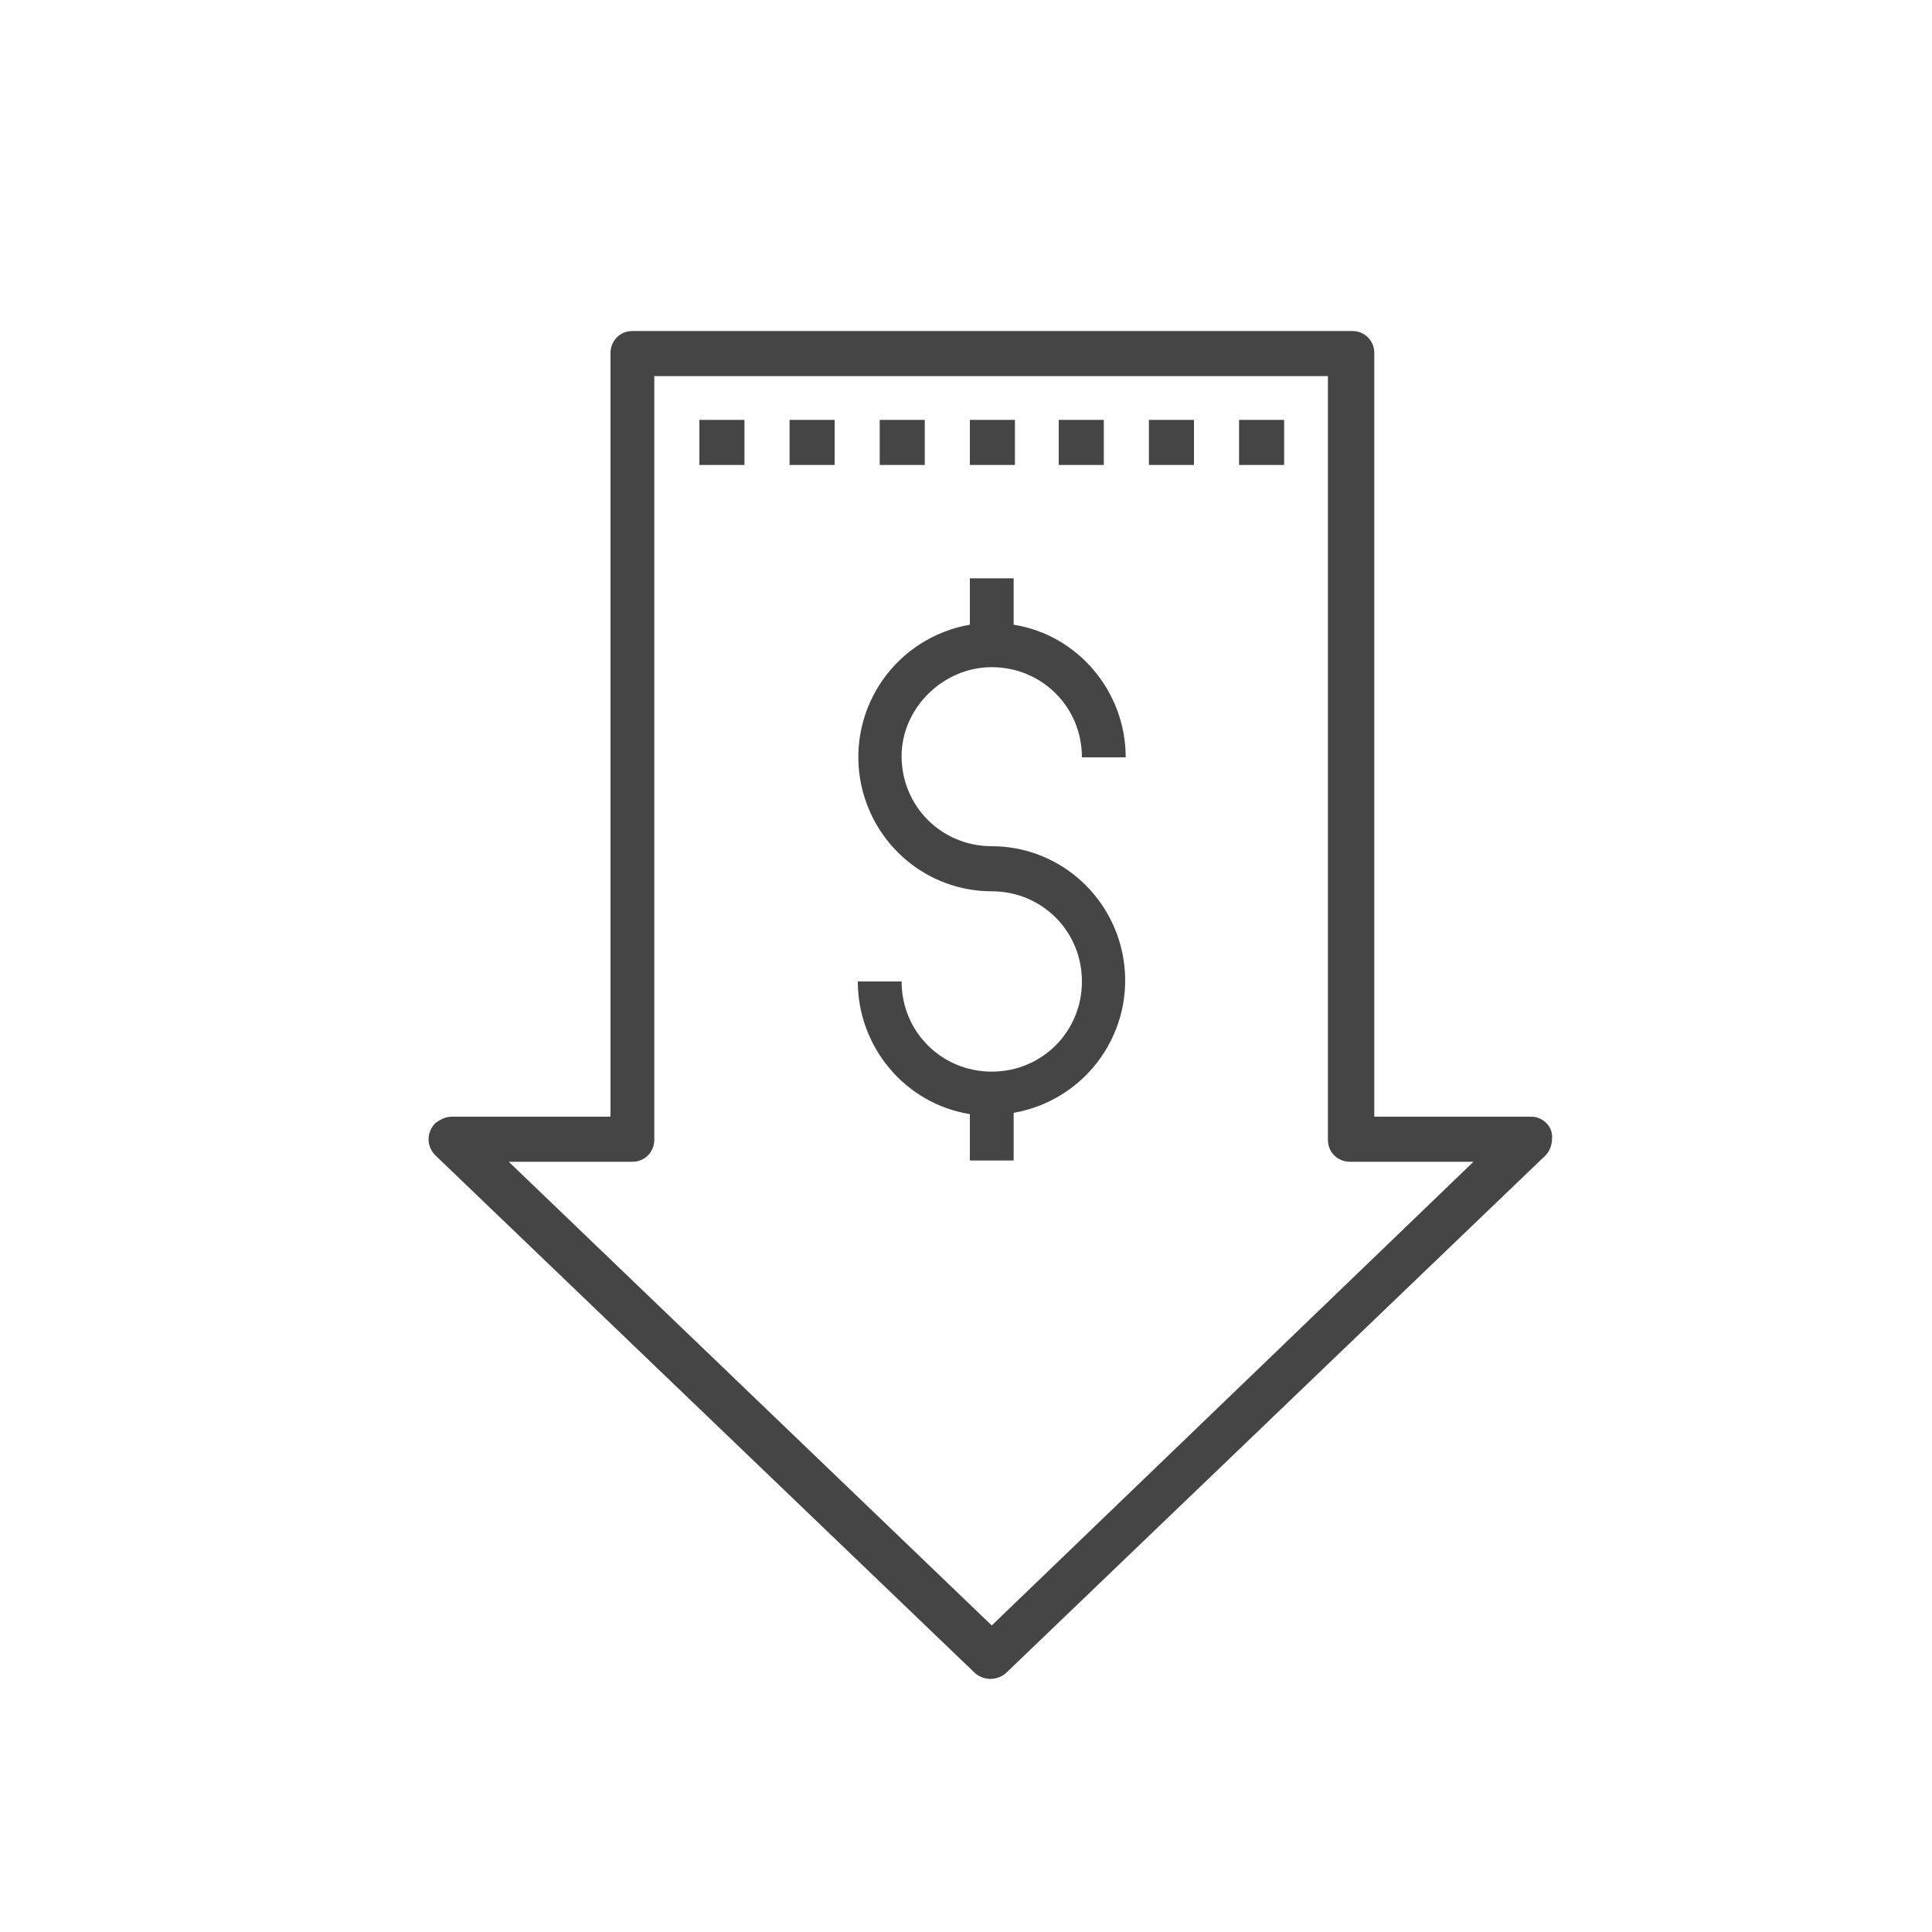 <?xml version="1.0" encoding="utf-8"?>
<!-- Generator: Adobe Illustrator 21.0.0, SVG Export Plug-In . SVG Version: 6.00 Build 0)  -->
<svg version="1.1" id="Layer_1" xmlns="http://www.w3.org/2000/svg" xmlns:xlink="http://www.w3.org/1999/xlink" x="0px" y="0px"
	 viewBox="0 0 150 150" style="enable-background:new 0 0 150 150;" xml:space="preserve">
<style type="text/css">
	.st0{fill:#454545;}
</style>
<title>5</title>
<path class="st0" d="M118.9,86.7h-12.2V27.4c0-1-0.8-1.7-1.7-1.7H49.1c-1,0-1.7,0.8-1.7,1.7l0,0v59.3H35.1c-0.5,0-0.9,0.2-1.3,0.5
	c-0.7,0.7-0.7,1.8,0,2.5c0,0,0,0,0,0l41.9,40.2c0.7,0.6,1.7,0.6,2.4,0L120,89.7c0.3-0.3,0.5-0.8,0.5-1.3
	C120.6,87.5,119.8,86.7,118.9,86.7z M77,126.2l-37.5-36h9.6c1,0,1.7-0.8,1.7-1.7V29.2h52.3v59.3c0,1,0.8,1.7,1.7,1.7h9.6L77,126.2z"
	/>
<path class="st0" d="M77,51.8c3.9,0,7,3.1,7,7h3.4c0-5.1-3.7-9.5-8.7-10.3v-3.6h-3.4v3.6c-5.7,1-9.5,6.4-8.5,12.1
	c0.9,5,5.2,8.6,10.2,8.6c3.9,0,7,3.1,7,7c0,3.9-3.1,7-7,7c-3.9,0-7-3.1-7-7h-3.4c0,5.1,3.7,9.5,8.7,10.3v3.6h3.4v-3.7
	c5.7-1,9.5-6.4,8.5-12.1c-0.9-5-5.2-8.6-10.2-8.6c-3.9,0-7-3.1-7-7C70,55,73.2,51.8,77,51.8z"/>
<rect x="54.3" y="32.6" class="st0" width="3.5" height="3.5"/>
<rect x="61.3" y="32.6" class="st0" width="3.5" height="3.5"/>
<rect x="68.3" y="32.6" class="st0" width="3.5" height="3.5"/>
<rect x="75.3" y="32.6" class="st0" width="3.5" height="3.5"/>
<rect x="82.2" y="32.6" class="st0" width="3.5" height="3.5"/>
<rect x="89.2" y="32.6" class="st0" width="3.5" height="3.5"/>
<rect x="96.2" y="32.6" class="st0" width="3.5" height="3.5"/>
</svg>
